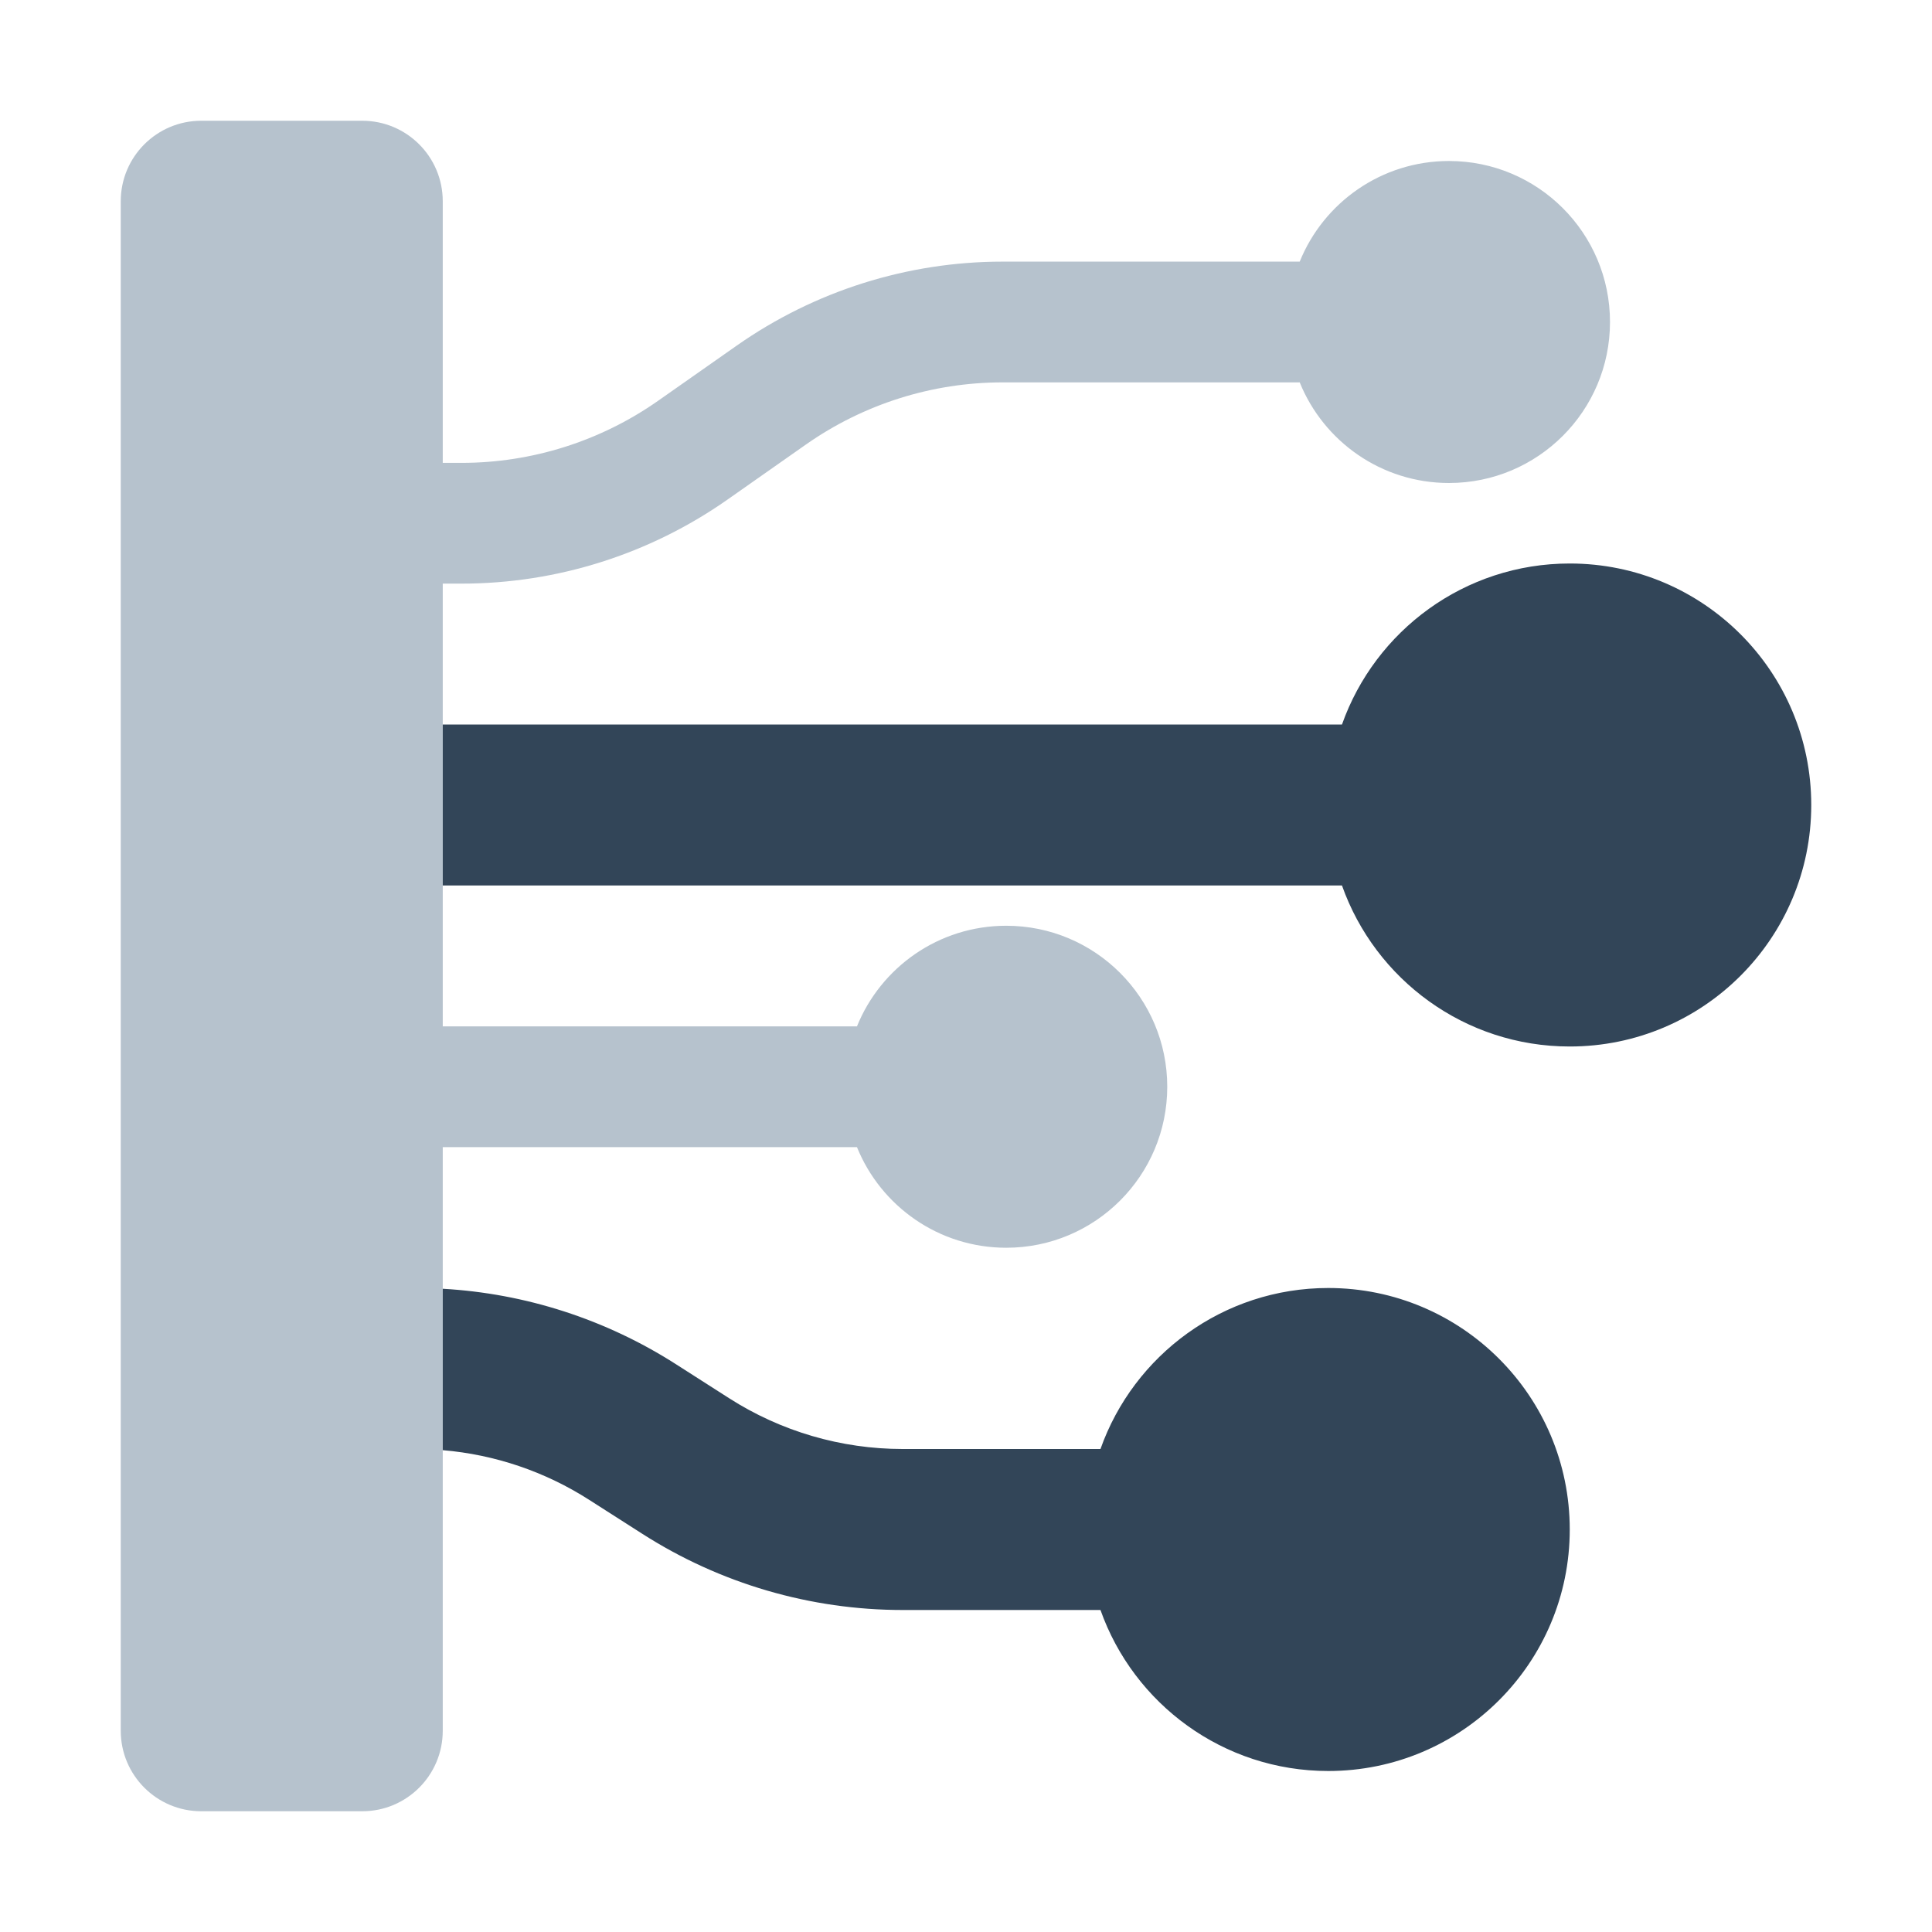 <svg width="48" height="48" viewBox="0 0 48 48" fill="none" xmlns="http://www.w3.org/2000/svg">
<path d="M5 3C3.895 3 3 3.895 3 5V43C3 44.105 3.895 45 5 45H9C10.105 45 11 44.105 11 43V28.5H21.291C21.884 29.966 23.321 31 25 31C27.209 31 29 29.209 29 27C29 24.791 27.209 23 25 23C23.321 23 21.884 24.034 21.291 25.5H11V14.5H11.467C13.831 14.5 16.137 13.771 18.073 12.413L20.026 11.042C21.457 10.039 23.162 9.5 24.909 9.5H32.291C32.884 10.966 34.321 12 36 12C38.209 12 40 10.209 40 8C40 5.791 38.209 4 36 4C34.321 4 32.884 5.034 32.291 6.5H24.909C22.545 6.5 20.238 7.229 18.303 8.587L16.349 9.958C14.919 10.961 13.214 11.5 11.467 11.5H11V5C11 3.895 10.105 3 9 3H5Z" fill="#B6C2CD"/>
<path d="M11 22V18H33.341C34.165 15.67 36.388 14 39 14C42.314 14 45 16.686 45 20C45 23.314 42.314 26 39 26C36.388 26 34.165 24.33 33.341 22H11Z" fill="#324558"/>
<path d="M11 36.029V32.019C13.056 32.135 15.052 32.779 16.793 33.893L18.114 34.738C19.401 35.562 20.898 36 22.426 36H27.341C28.165 33.67 30.388 32 33 32C36.314 32 39 34.686 39 38C39 41.314 36.314 44 33 44C30.388 44 28.165 42.33 27.341 40H22.426C20.134 40 17.889 39.343 15.958 38.107L14.636 37.262C13.54 36.56 12.291 36.138 11 36.029Z" fill="#324558"/>
</svg>
